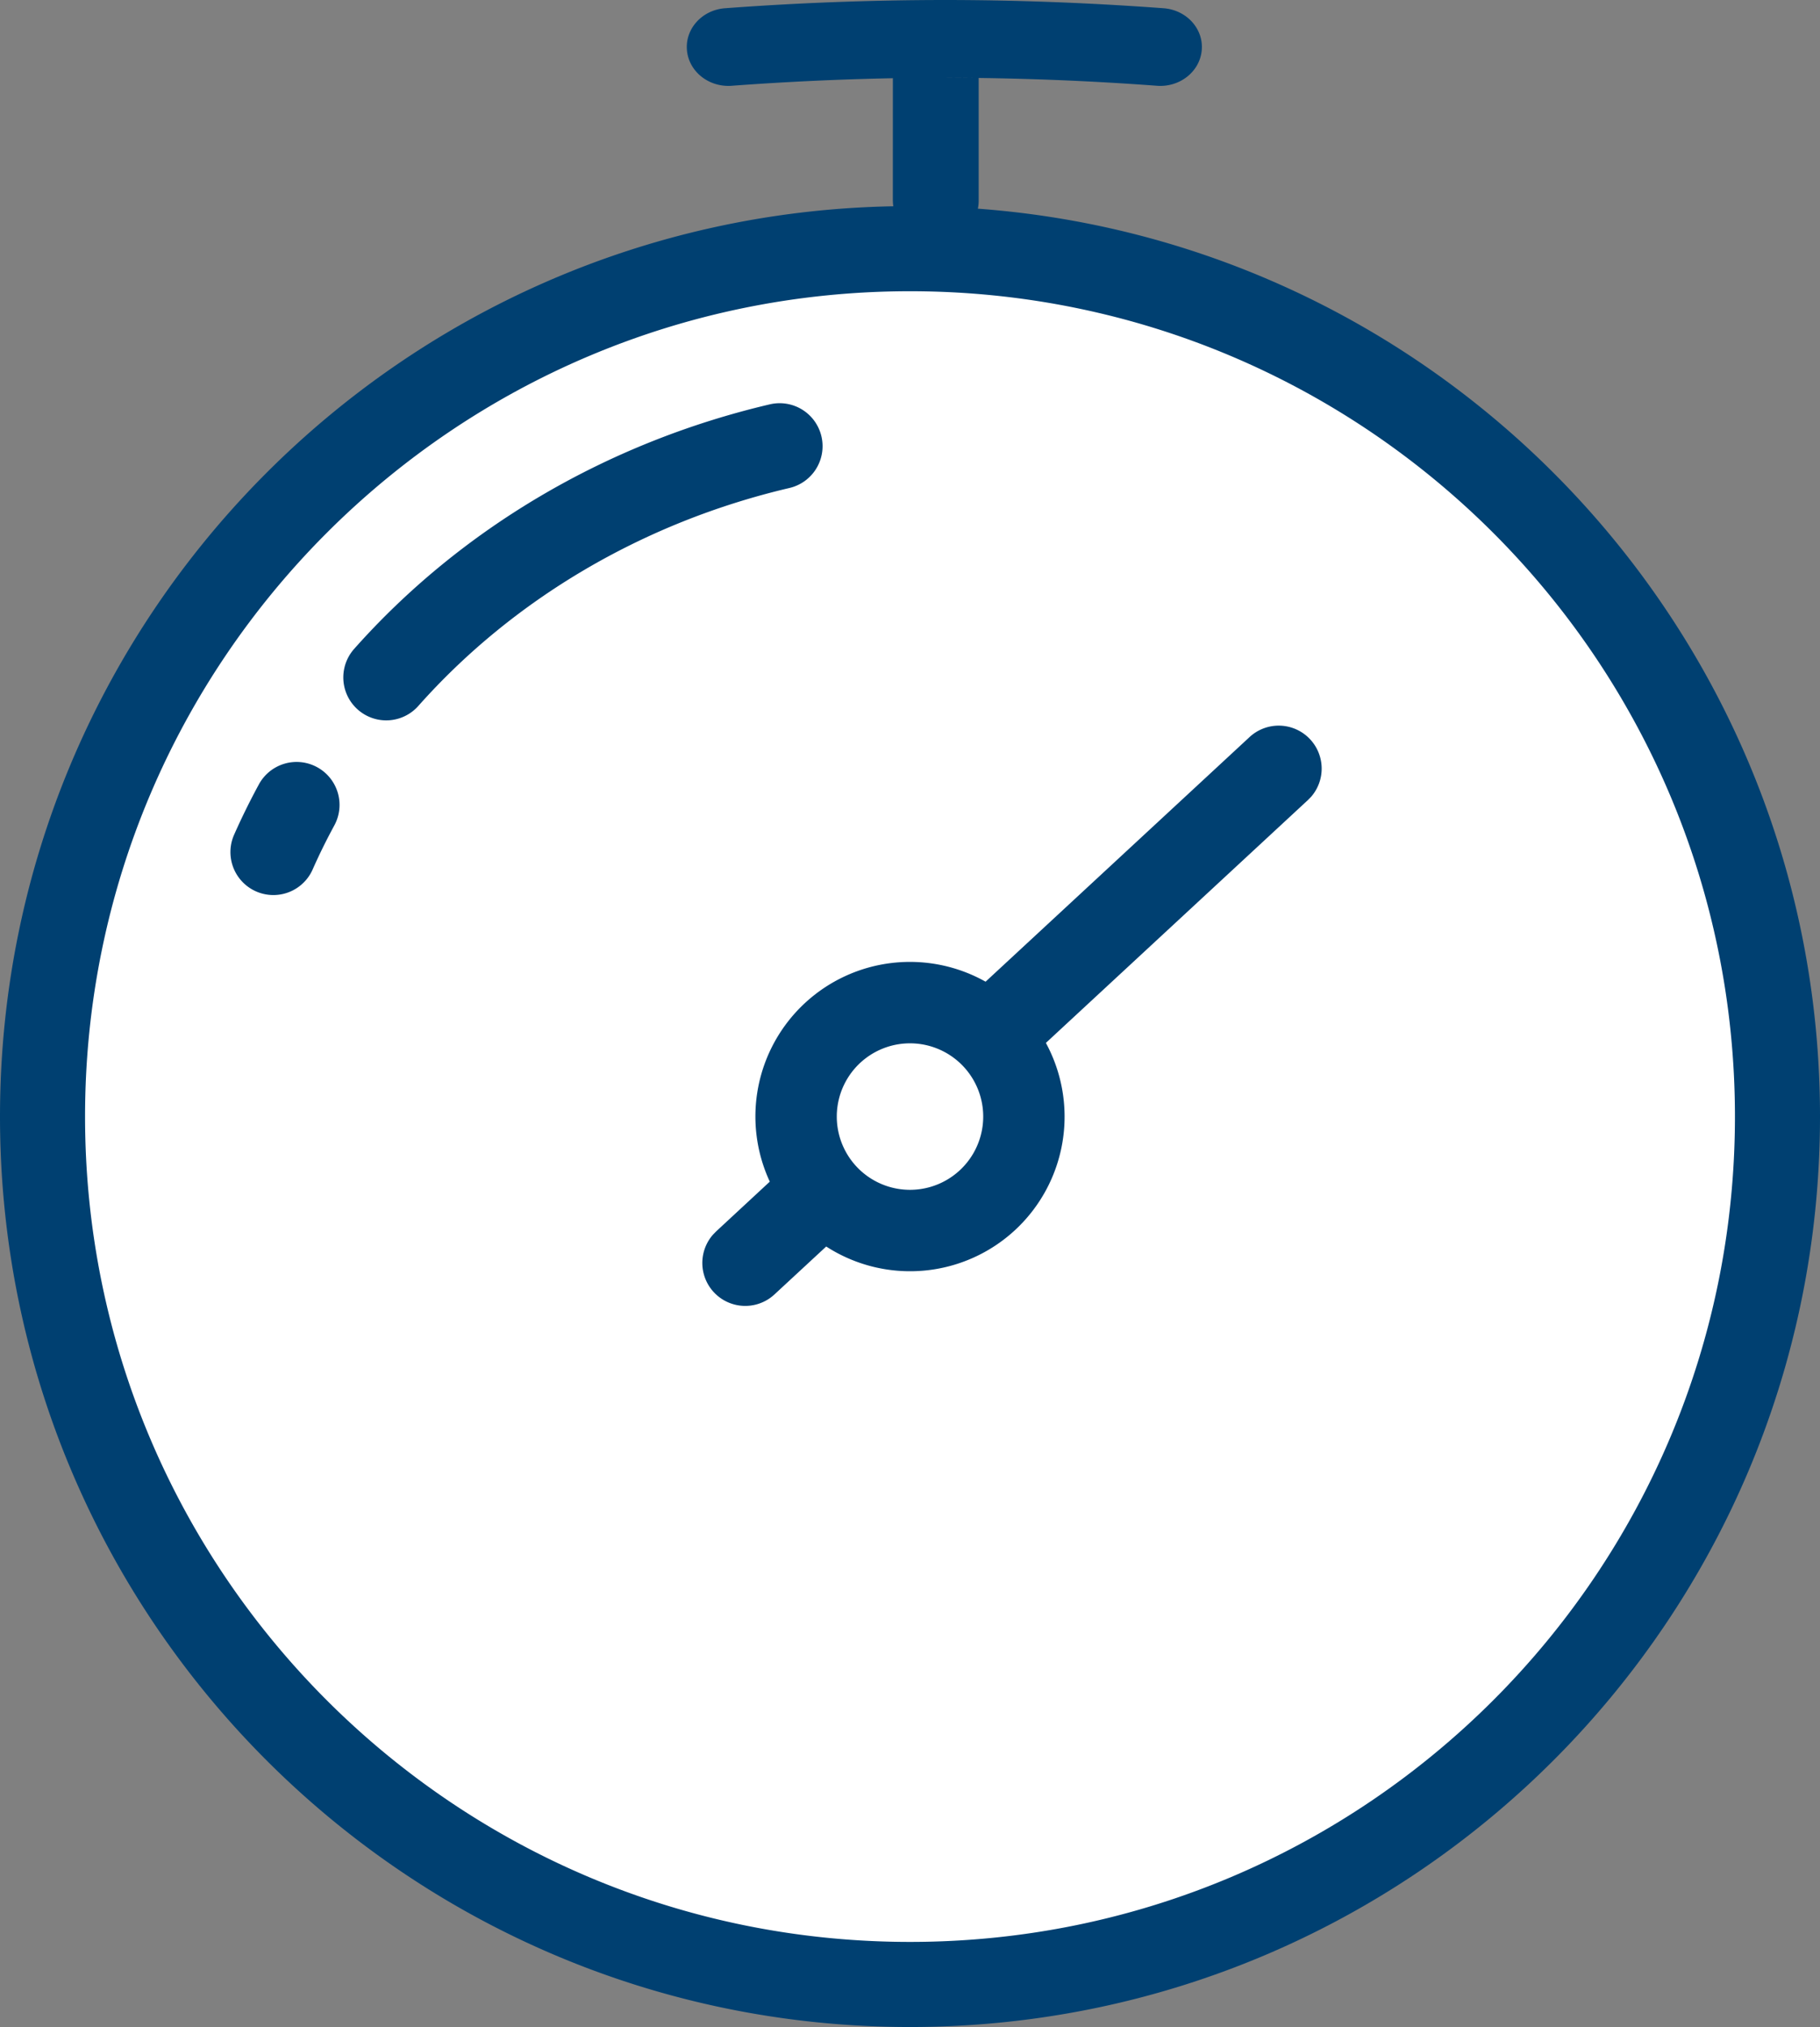 <svg xmlns="http://www.w3.org/2000/svg" width="53" height="59" viewBox="0 0 53 59">
    <rect x="0" y="0" width="53" height="59" fill="#808080" stroke="none"/>
    <g fill="none" fill-rule="evenodd">
        <circle cx="26.5" cy="32.5" r="24.5" fill="#FFF"/>
        <path fill="#004071" fill-rule="nonzero" d="M27.5 0c2.08 0 4.21.08 6.385.24.666.05 1.164.594 1.111 1.217-.052.623-.635 1.088-1.3 1.04a84.448 84.448 0 0 0-6.196-.234l1 .006v3.577c0 .078-.008.154-.024.228C42.189 7.084 53 18.529 53 32.5 53 47.136 41.136 59 26.5 59S0 47.136 0 32.5C0 18.027 11.603 6.264 26.014 6.004l-.01-.078-.004-.08.001-3.569a85.997 85.997 0 0 0-4.696.22c-.666.048-1.249-.417-1.301-1.04-.053-.623.445-1.168 1.11-1.217A87.03 87.03 0 0 1 27.5 0zm-1 8.477C13.232 8.477 2.477 19.232 2.477 32.5c0 13.268 10.755 24.023 24.023 24.023 13.268 0 24.023-10.755 24.023-24.023 0-13.268-10.755-24.023-24.023-24.023zm11.655 13.045a1.25 1.25 0 0 1 .027 1.669l-.095.097-7.63 7.068a4.5 4.5 0 0 1-6.397 5.926l-1.507 1.395a1.25 1.25 0 0 1-1.794-1.736l.095-.098 1.563-1.449a4.5 4.5 0 0 1 6.284-5.82l7.687-7.12a1.25 1.25 0 0 1 1.767.068zM26.5 30.368a2.132 2.132 0 1 0 0 4.264 2.132 2.132 0 0 0 0-4.264zM9.234 22.33a1.25 1.25 0 0 1 .502 1.695c-.228.42-.44.848-.632 1.284a1.25 1.25 0 0 1-2.286-1.014c.22-.496.46-.984.721-1.464a1.25 1.25 0 0 1 1.695-.501zm14.687-9.628a1.25 1.25 0 0 1-.932 1.502c-4.267 1-8.054 3.24-10.816 6.354a1.25 1.25 0 0 1-1.87-1.659c3.106-3.502 7.349-6.012 12.116-7.13a1.25 1.25 0 0 1 1.502.933z"/>
    </g>
</svg>
